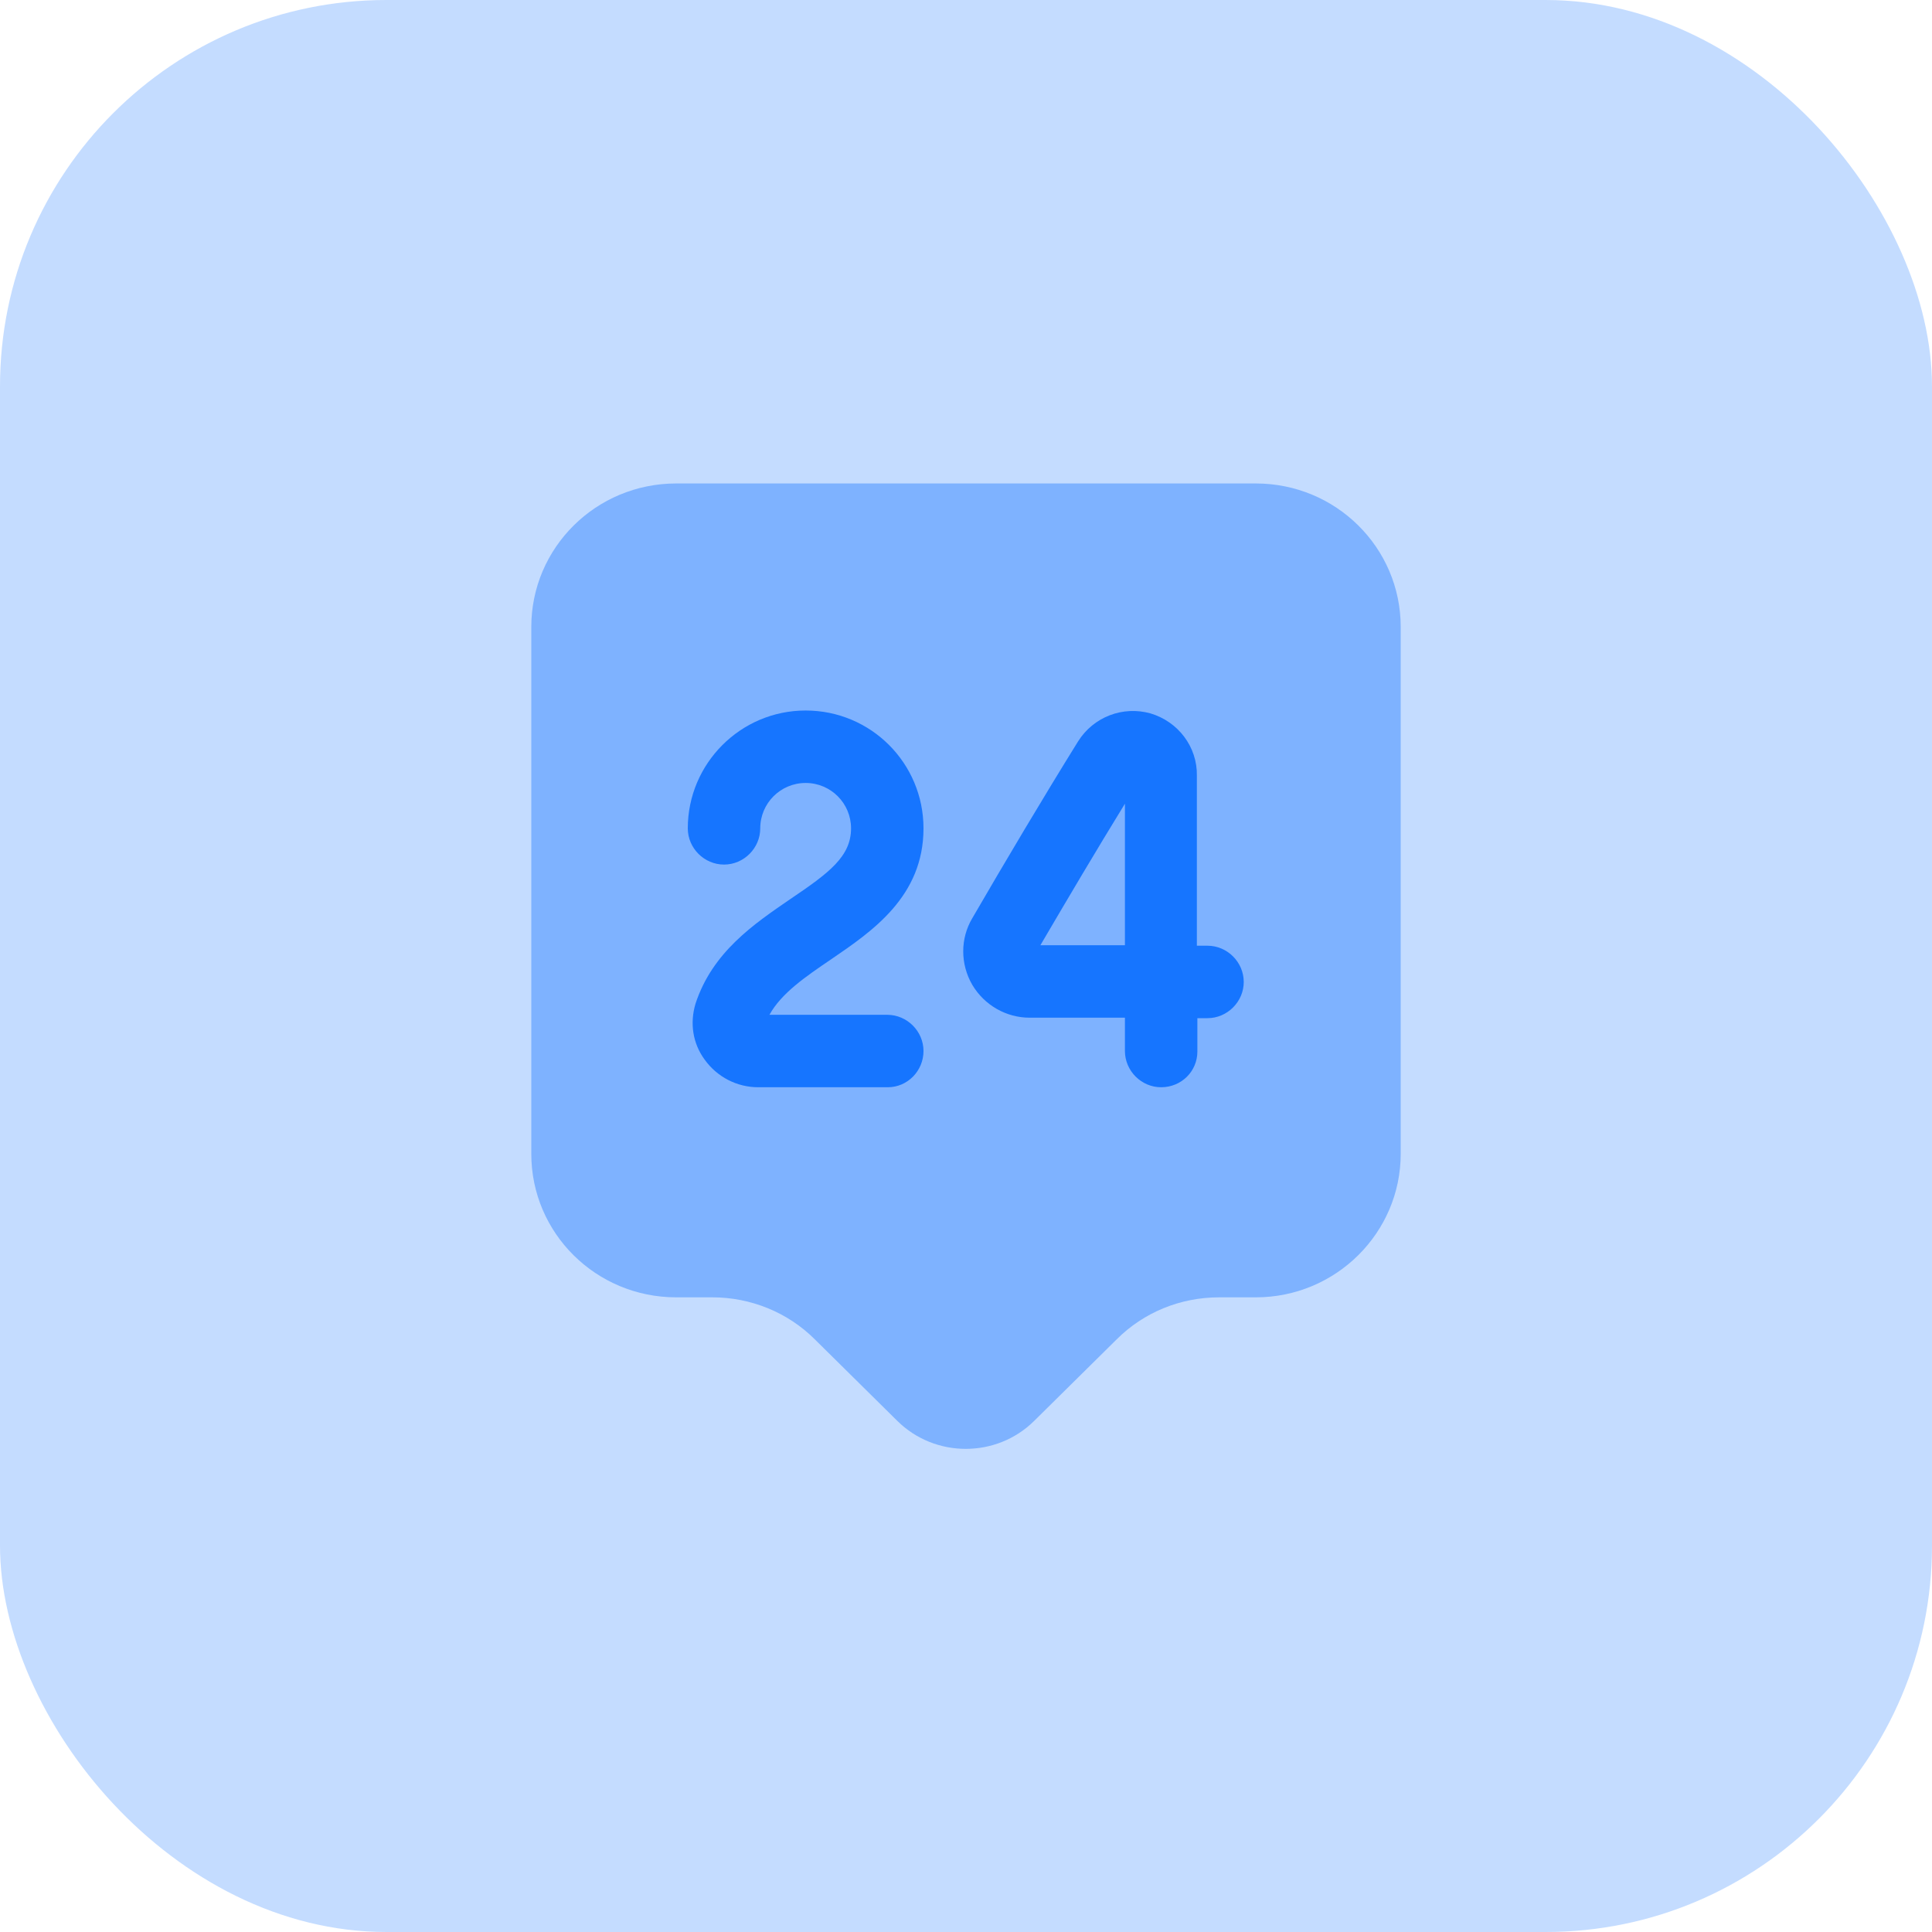 <svg width="50" height="50" viewBox="0 0 50 50" fill="none" xmlns="http://www.w3.org/2000/svg">
<rect opacity="0.25" width="50" height="50" rx="10" fill="#1675FF"/>
<path opacity="0.4" d="M32.5 33.575H31.55C30.55 33.575 29.6 33.962 28.9 34.662L26.762 36.775C25.788 37.737 24.2 37.737 23.225 36.775L21.087 34.662C20.387 33.962 19.425 33.575 18.438 33.575H17.5C15.425 33.575 13.75 31.913 13.75 29.863V16.225C13.75 14.175 15.425 12.512 17.5 12.512H32.5C34.575 12.512 36.25 14.175 36.25 16.225V29.863C36.25 31.9 34.575 33.575 32.5 33.575Z" fill="#1675FF"/>
<path d="M22.975 28.138H19.625C19.075 28.138 18.562 27.875 18.238 27.425C17.925 27 17.85 26.475 18 25.975C18.438 24.638 19.512 23.913 20.462 23.262C21.462 22.587 22.025 22.163 22.025 21.438C22.025 20.788 21.5 20.263 20.85 20.263C20.2 20.263 19.675 20.788 19.675 21.438C19.675 21.95 19.25 22.375 18.738 22.375C18.225 22.375 17.8 21.95 17.8 21.438C17.8 19.763 19.163 18.388 20.85 18.388C22.538 18.388 23.9 19.75 23.9 21.438C23.9 23.2 22.575 24.1 21.512 24.825C20.85 25.275 20.225 25.7 19.913 26.263H22.962C23.475 26.263 23.9 26.688 23.9 27.2C23.9 27.713 23.488 28.138 22.975 28.138Z" fill="#1675FF"/>
<path d="M30.05 28.138C29.538 28.138 29.113 27.713 29.113 27.2V26.338H26.663C26.663 26.338 26.663 26.338 26.65 26.338C26.038 26.338 25.475 26.013 25.163 25.488C24.85 24.95 24.85 24.288 25.163 23.763C26.012 22.3 27 20.637 27.9 19.188C28.3 18.55 29.062 18.263 29.775 18.463C30.488 18.675 30.988 19.325 30.975 20.075V24.475H31.25C31.762 24.475 32.188 24.9 32.188 25.413C32.188 25.925 31.762 26.35 31.25 26.35H30.988V27.213C30.988 27.725 30.575 28.138 30.05 28.138ZM29.113 20.8C28.375 22 27.613 23.288 26.925 24.463H29.113V20.8Z" fill="#1675FF"/>
</svg>
